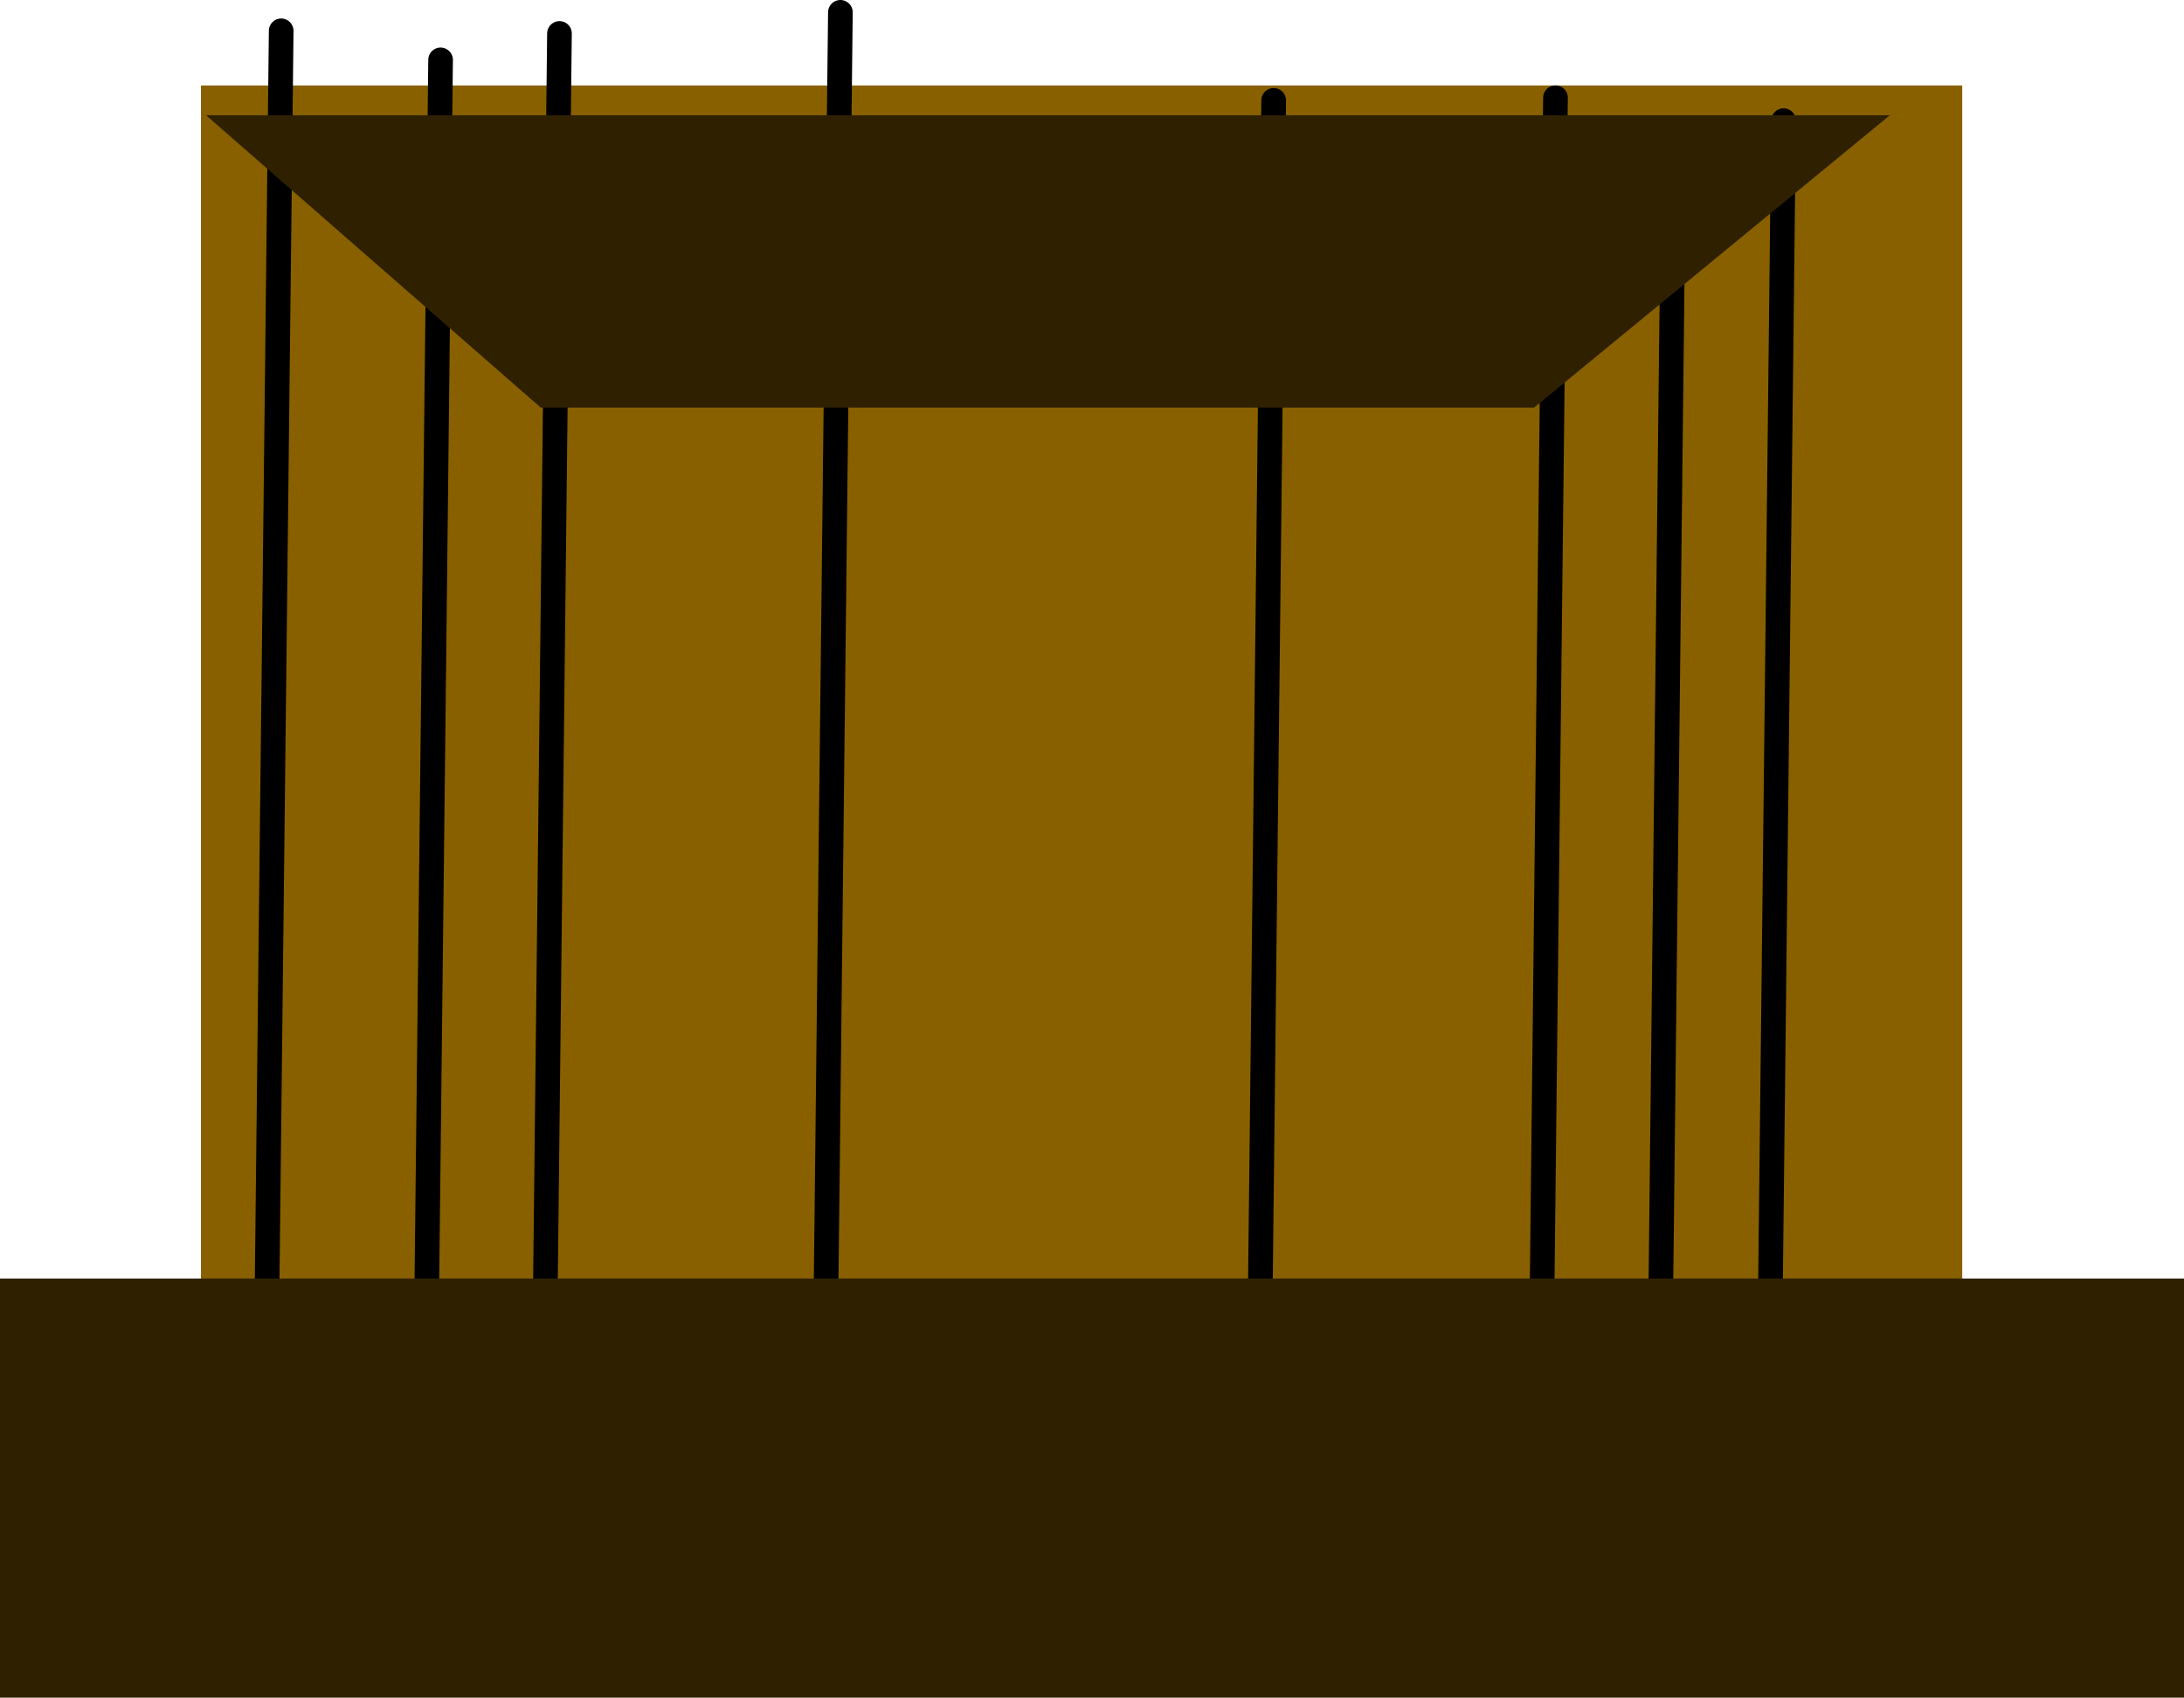 <svg version="1.1" xmlns="http://www.w3.org/2000/svg" xmlns:xlink="http://www.w3.org/1999/xlink" width="620" height="482.009" viewBox="0,0,620,482.009"><g transform="translate(57.806,43.071)"><g stroke-miterlimit="10"><path d="M-0.761,374.588v-393.393h500v393.393z" fill="#896000" stroke="none" stroke-width="0" stroke-linecap="butt"/><path d="M417.252,4.55l-4.505,400.901" fill="none" stroke="#000000" stroke-width="7" stroke-linecap="round"/><path d="M22.018,-34.321l-4.505,400.901" fill="none" stroke="#000000" stroke-width="7" stroke-linecap="round"/><path d="M101.018,-33.571l-4.505,400.901" fill="none" stroke="#000000" stroke-width="7" stroke-linecap="round"/><path d="M67.268,-26.071l-4.505,400.901" fill="none" stroke="#000000" stroke-width="7" stroke-linecap="round"/><path d="M180.768,-39.571l-4.505,400.901" fill="none" stroke="#000000" stroke-width="7" stroke-linecap="round"/><path d="M383.768,-15.321l-4.505,400.901" fill="none" stroke="#000000" stroke-width="7" stroke-linecap="round"/><path d="M448.518,-8.821l-4.505,400.901" fill="none" stroke="#000000" stroke-width="7" stroke-linecap="round"/><path d="M303.768,-14.571l-4.505,400.901" fill="none" stroke="#000000" stroke-width="7" stroke-linecap="round"/><path d="M478.694,-10.344l-101,83h-282l-95,-83z" fill="#2f2100" stroke="#000000" stroke-width="0" stroke-linecap="butt"/><path d="M-57.806,438.938v-119h620v119z" fill="#2f2100" stroke="none" stroke-width="0" stroke-linecap="butt"/></g></g></svg><!--rotationCenter:297.8055725097656:223.07089-->